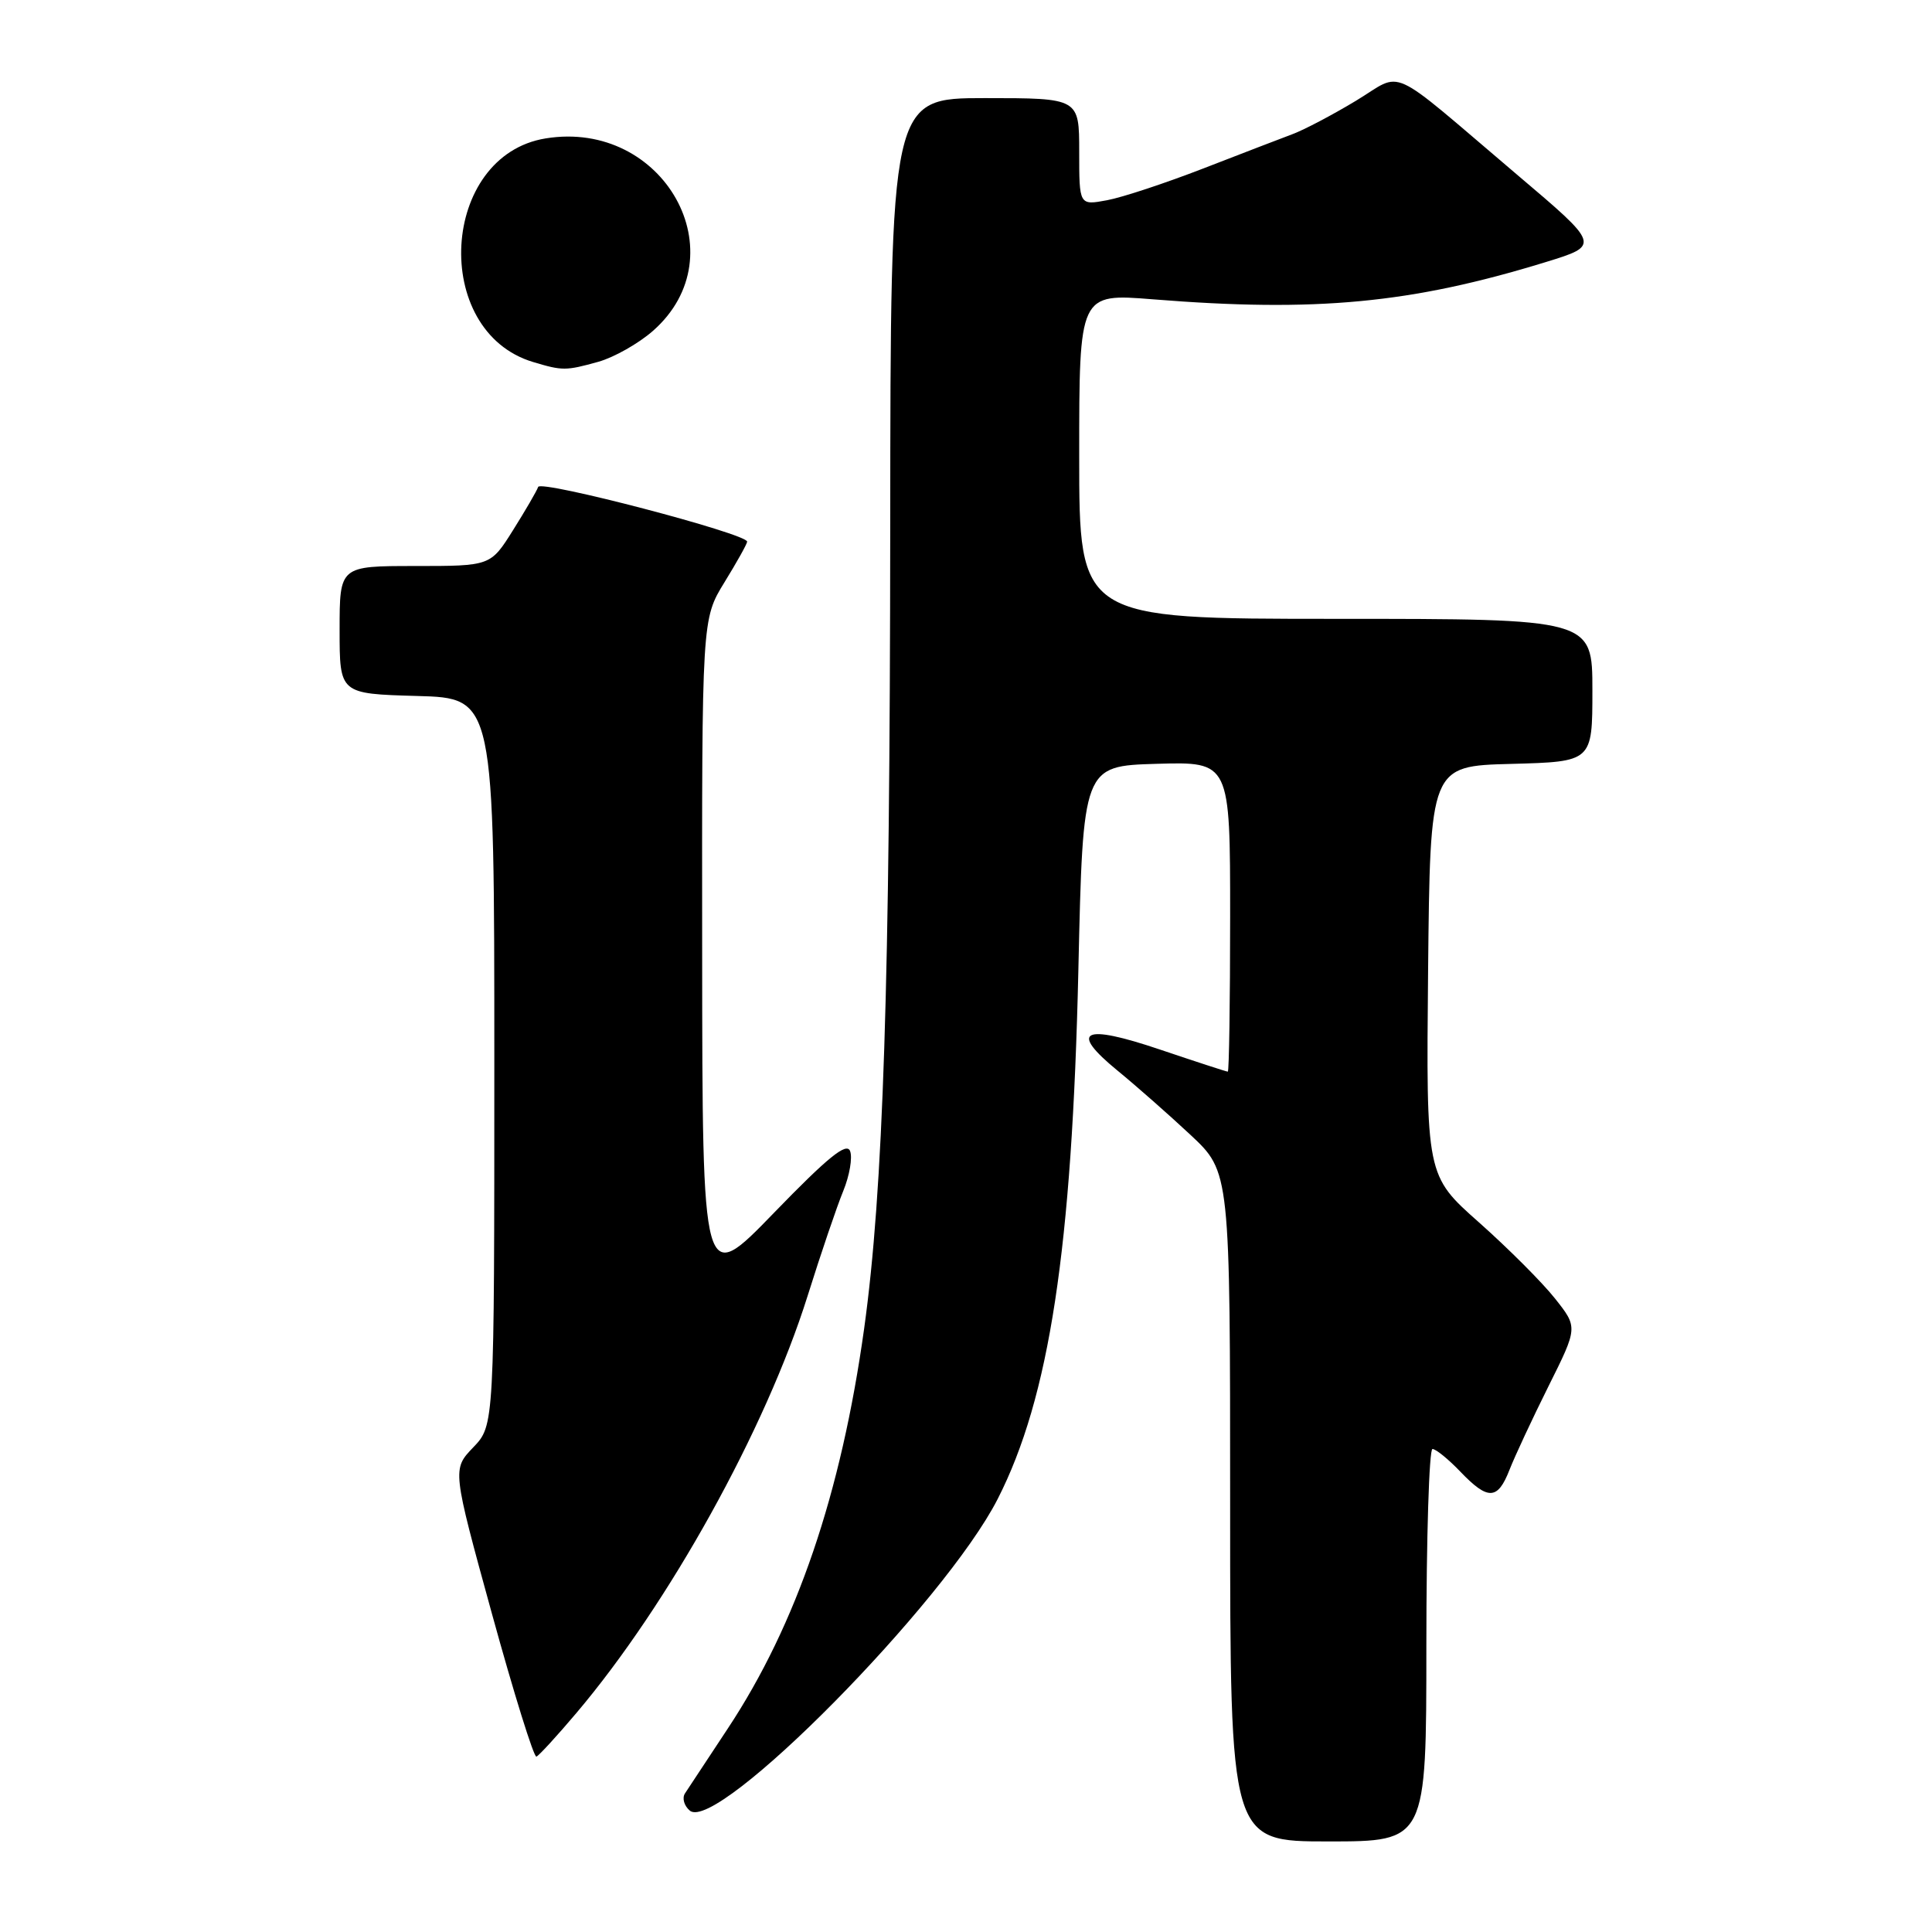 <?xml version="1.0" encoding="UTF-8" standalone="no"?>
<!DOCTYPE svg PUBLIC "-//W3C//DTD SVG 1.1//EN" "http://www.w3.org/Graphics/SVG/1.1/DTD/svg11.dtd" >
<svg xmlns="http://www.w3.org/2000/svg" xmlns:xlink="http://www.w3.org/1999/xlink" version="1.1" viewBox="0 0 256 256">
 <g >
 <path fill="currentColor"
d=" M 189.00 218.00 C 189.00 203.70 189.37 192.00 189.81 192.00 C 190.26 192.00 191.92 193.35 193.50 195.00 C 197.17 198.83 198.45 198.78 200.02 194.75 C 200.72 192.96 203.04 187.99 205.18 183.69 C 209.08 175.88 209.08 175.88 206.03 172.04 C 204.35 169.92 199.83 165.40 195.98 161.98 C 188.97 155.77 188.97 155.77 189.23 128.63 C 189.50 101.50 189.50 101.50 200.25 101.22 C 211.00 100.93 211.00 100.93 211.00 91.47 C 211.00 82.00 211.00 82.00 177.00 82.00 C 143.00 82.00 143.00 82.00 143.00 60.44 C 143.00 38.88 143.00 38.88 152.75 39.66 C 174.39 41.40 186.98 40.21 204.81 34.73 C 212.06 32.50 212.06 32.50 201.00 23.13 C 183.48 8.26 186.13 9.47 179.64 13.37 C 176.57 15.22 172.81 17.20 171.28 17.77 C 169.75 18.34 164.43 20.39 159.45 22.32 C 154.47 24.25 148.74 26.15 146.70 26.53 C 143.00 27.22 143.00 27.22 143.00 20.11 C 143.00 13.00 143.00 13.00 130.50 13.00 C 118.00 13.00 118.00 13.00 117.96 69.75 C 117.92 130.62 117.04 157.73 114.51 176.00 C 111.46 197.94 105.57 215.23 96.43 229.05 C 93.72 233.15 91.17 237.01 90.76 237.64 C 90.36 238.26 90.65 239.29 91.41 239.92 C 95.02 242.92 125.18 212.37 132.20 198.62 C 139.05 185.19 142.06 165.45 142.89 128.50 C 143.50 101.50 143.50 101.50 153.25 101.21 C 163.00 100.93 163.00 100.93 163.00 121.46 C 163.00 132.76 162.86 142.00 162.69 142.00 C 162.52 142.00 158.47 140.68 153.70 139.07 C 143.46 135.61 141.59 136.55 148.10 141.88 C 150.52 143.86 154.86 147.68 157.75 150.38 C 163.00 155.29 163.00 155.29 163.00 199.65 C 163.00 244.00 163.00 244.00 176.00 244.00 C 189.00 244.00 189.00 244.00 189.00 218.00 Z  M 76.36 227.00 C 88.63 212.52 101.45 189.40 107.01 171.72 C 108.77 166.10 110.90 159.84 111.74 157.80 C 112.57 155.77 112.98 153.39 112.64 152.52 C 112.18 151.32 109.70 153.33 102.55 160.71 C 93.07 170.50 93.07 170.50 93.04 126.27 C 93.00 82.03 93.00 82.03 96.00 77.15 C 97.65 74.47 99.00 72.05 99.00 71.77 C 99.00 70.72 71.64 63.56 71.31 64.52 C 71.12 65.06 69.62 67.64 67.98 70.25 C 65.00 75.00 65.00 75.00 55.00 75.00 C 45.00 75.00 45.00 75.00 45.00 83.47 C 45.00 91.93 45.00 91.93 55.25 92.22 C 65.50 92.50 65.50 92.50 65.50 140.68 C 65.50 188.87 65.50 188.87 62.71 191.78 C 59.92 194.69 59.92 194.69 65.19 213.85 C 68.09 224.39 70.74 232.90 71.08 232.76 C 71.42 232.62 73.80 230.03 76.36 227.00 Z  M 79.28 47.94 C 81.35 47.36 84.61 45.52 86.51 43.85 C 97.99 33.77 87.98 15.79 72.30 18.34 C 58.34 20.60 57.04 43.89 70.64 47.97 C 74.54 49.14 74.96 49.14 79.28 47.94 Z "/>
</g>
</svg>